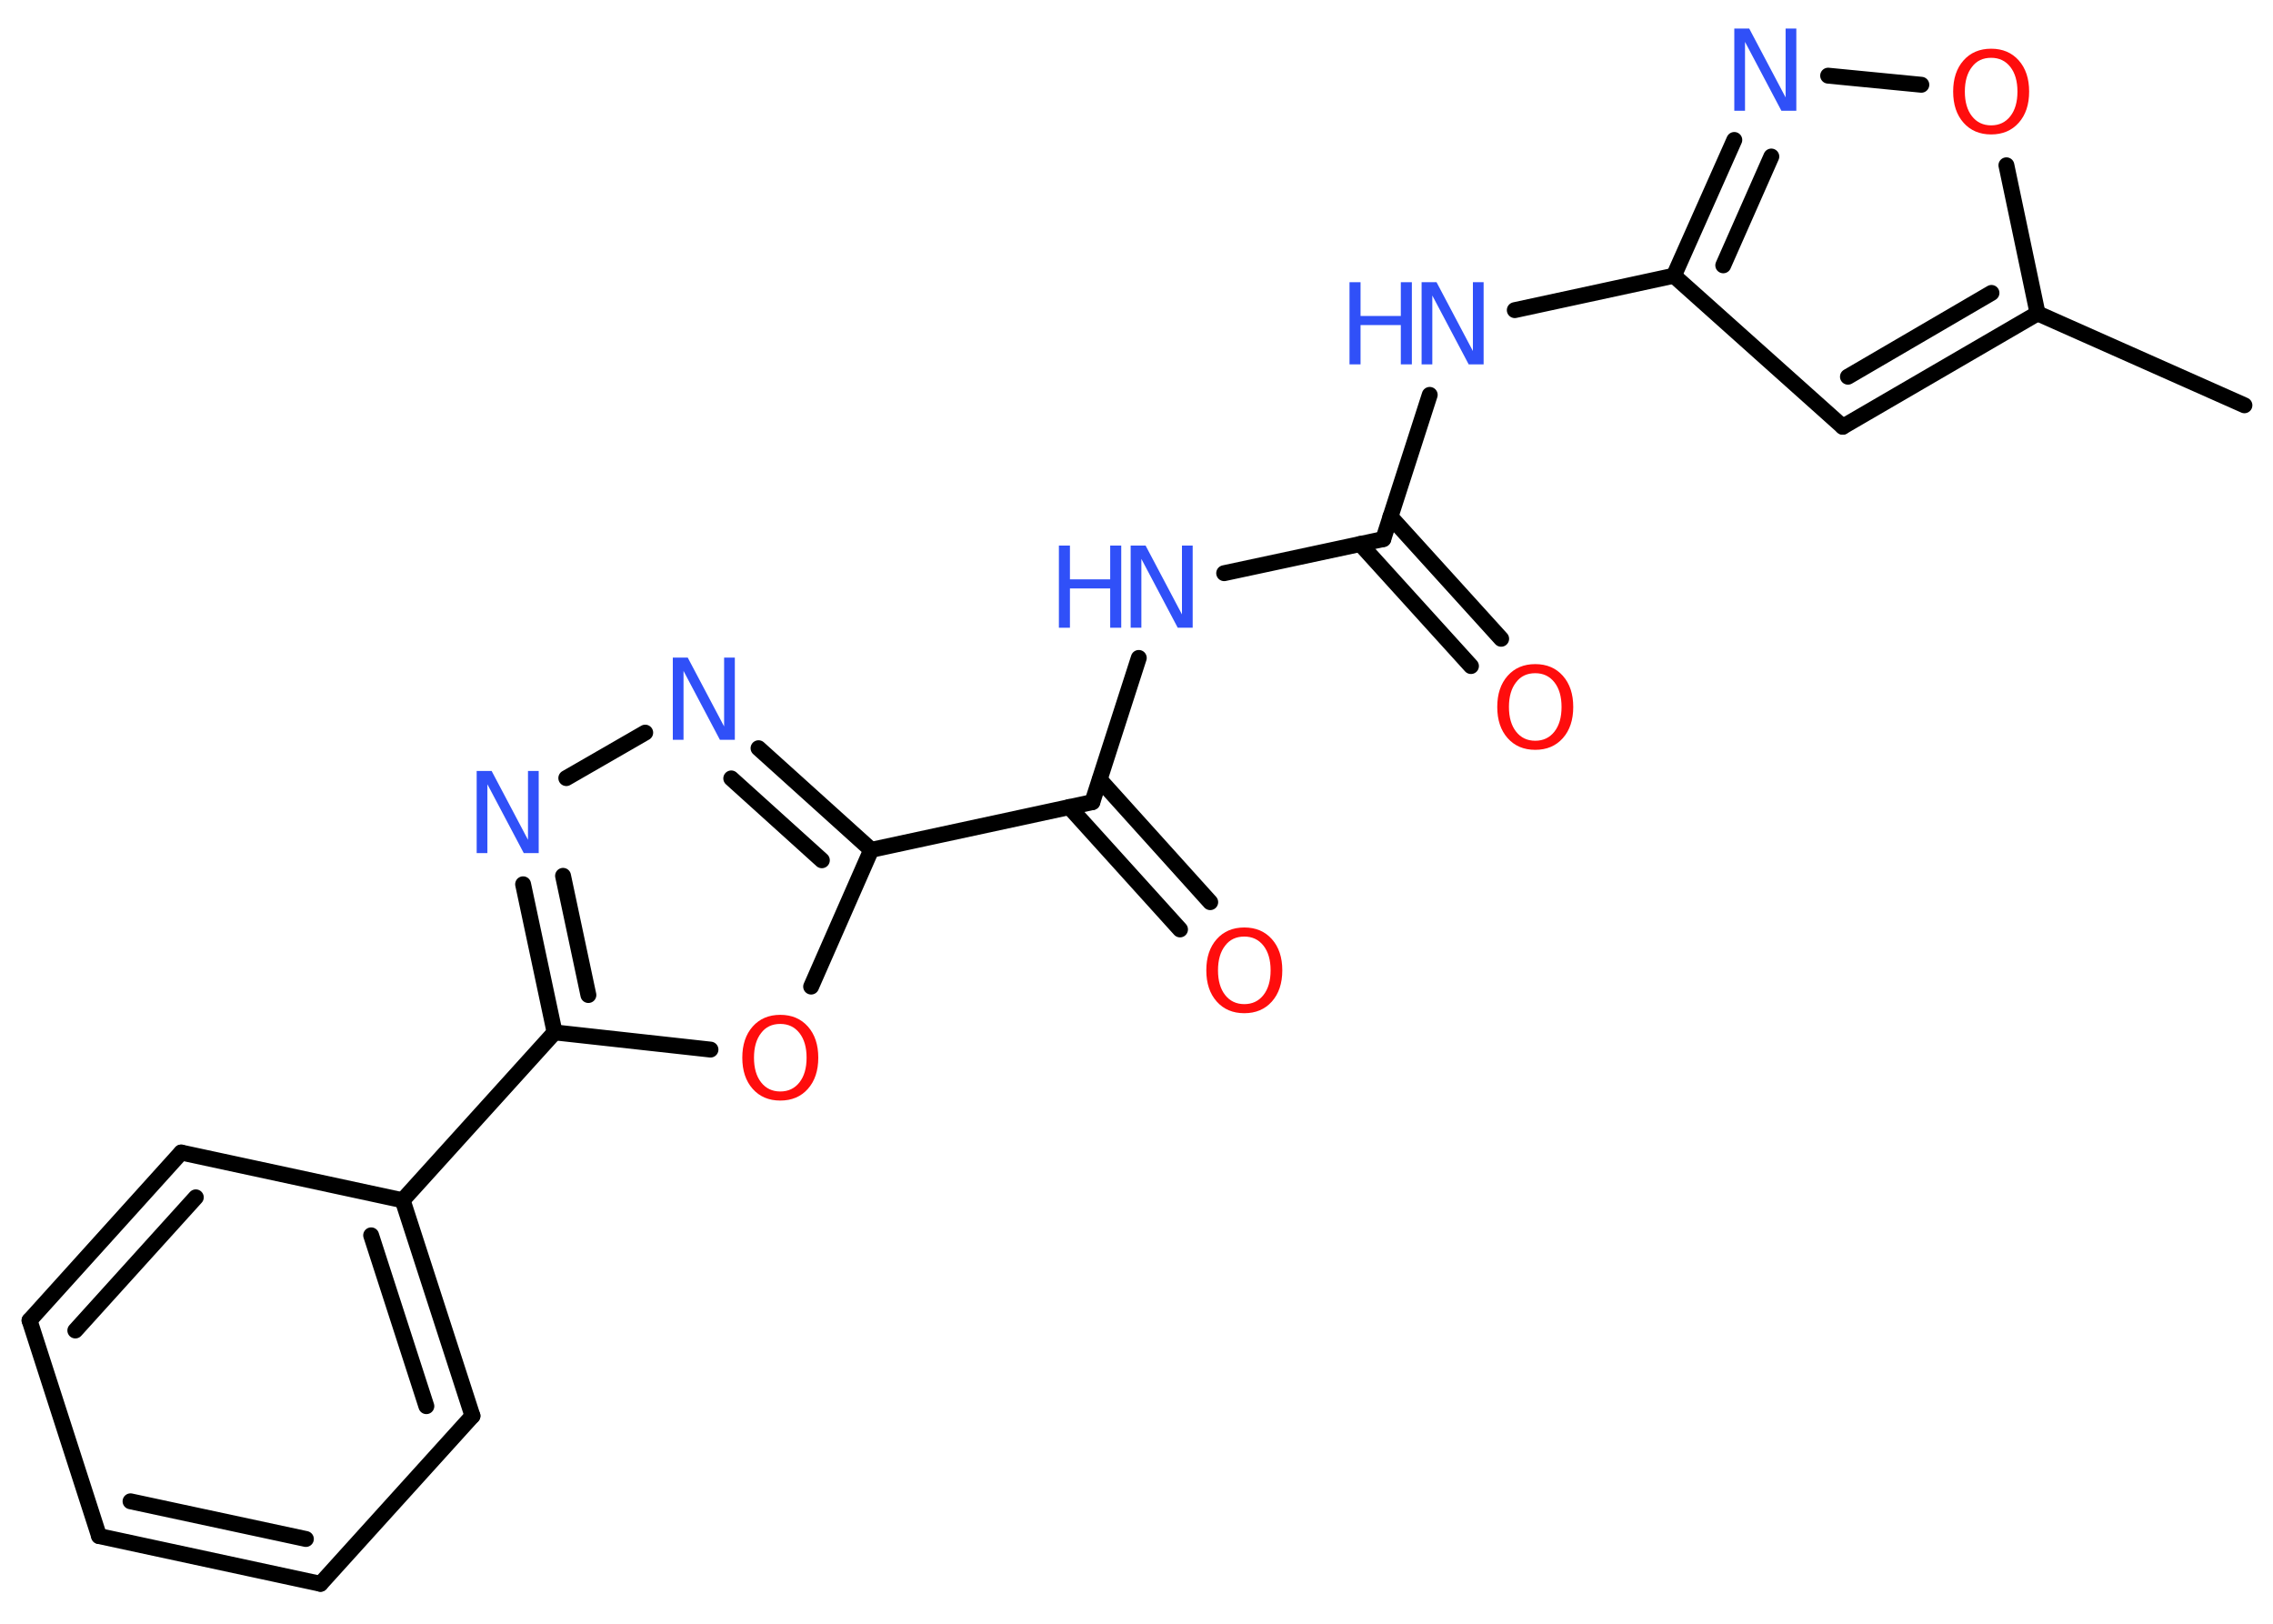 <?xml version='1.0' encoding='UTF-8'?>
<!DOCTYPE svg PUBLIC "-//W3C//DTD SVG 1.1//EN" "http://www.w3.org/Graphics/SVG/1.1/DTD/svg11.dtd">
<svg version='1.2' xmlns='http://www.w3.org/2000/svg' xmlns:xlink='http://www.w3.org/1999/xlink' width='70.0mm' height='50.0mm' viewBox='0 0 70.0 50.0'>
  <desc>Generated by the Chemistry Development Kit (http://github.com/cdk)</desc>
  <g stroke-linecap='round' stroke-linejoin='round' stroke='#000000' stroke-width='.49' fill='#3050F8'>
    <rect x='.0' y='.0' width='70.0' height='50.0' fill='#FFFFFF' stroke='none'/>
    <g id='mol1' class='mol'>
      <line id='mol1bnd1' class='bond' x1='69.12' y1='12.48' x2='62.75' y2='9.65'/>
      <g id='mol1bnd2' class='bond'>
        <line x1='56.75' y1='13.14' x2='62.75' y2='9.65'/>
        <line x1='56.91' y1='11.6' x2='61.33' y2='9.02'/>
      </g>
      <line id='mol1bnd3' class='bond' x1='56.75' y1='13.14' x2='51.55' y2='8.49'/>
      <line id='mol1bnd4' class='bond' x1='51.55' y1='8.49' x2='46.65' y2='9.55'/>
      <line id='mol1bnd5' class='bond' x1='44.03' y1='12.16' x2='42.6' y2='16.6'/>
      <g id='mol1bnd6' class='bond'>
        <line x1='42.82' y1='15.91' x2='46.23' y2='19.67'/>
        <line x1='41.89' y1='16.75' x2='45.3' y2='20.51'/>
      </g>
      <line id='mol1bnd7' class='bond' x1='42.6' y1='16.6' x2='37.7' y2='17.65'/>
      <line id='mol1bnd8' class='bond' x1='35.07' y1='20.26' x2='33.64' y2='24.7'/>
      <g id='mol1bnd9' class='bond'>
        <line x1='33.87' y1='24.01' x2='37.27' y2='27.78'/>
        <line x1='32.93' y1='24.85' x2='36.34' y2='28.62'/>
      </g>
      <line id='mol1bnd10' class='bond' x1='33.64' y1='24.7' x2='26.83' y2='26.17'/>
      <g id='mol1bnd11' class='bond'>
        <line x1='26.83' y1='26.17' x2='23.36' y2='23.04'/>
        <line x1='25.31' y1='26.49' x2='22.52' y2='23.97'/>
      </g>
      <line id='mol1bnd12' class='bond' x1='19.87' y1='22.56' x2='17.44' y2='23.96'/>
      <g id='mol1bnd13' class='bond'>
        <line x1='16.11' y1='27.23' x2='17.08' y2='31.79'/>
        <line x1='17.34' y1='26.97' x2='18.12' y2='30.64'/>
      </g>
      <line id='mol1bnd14' class='bond' x1='17.08' y1='31.79' x2='12.4' y2='36.96'/>
      <g id='mol1bnd15' class='bond'>
        <line x1='14.55' y1='43.6' x2='12.4' y2='36.96'/>
        <line x1='13.13' y1='43.3' x2='11.43' y2='38.04'/>
      </g>
      <line id='mol1bnd16' class='bond' x1='14.55' y1='43.6' x2='9.87' y2='48.77'/>
      <g id='mol1bnd17' class='bond'>
        <line x1='3.05' y1='47.3' x2='9.87' y2='48.77'/>
        <line x1='4.02' y1='46.23' x2='9.42' y2='47.39'/>
      </g>
      <line id='mol1bnd18' class='bond' x1='3.05' y1='47.3' x2='.91' y2='40.66'/>
      <g id='mol1bnd19' class='bond'>
        <line x1='5.58' y1='35.49' x2='.91' y2='40.66'/>
        <line x1='6.03' y1='36.87' x2='2.32' y2='40.97'/>
      </g>
      <line id='mol1bnd20' class='bond' x1='12.4' y1='36.96' x2='5.58' y2='35.49'/>
      <line id='mol1bnd21' class='bond' x1='17.08' y1='31.79' x2='21.88' y2='32.32'/>
      <line id='mol1bnd22' class='bond' x1='26.83' y1='26.17' x2='24.98' y2='30.38'/>
      <g id='mol1bnd23' class='bond'>
        <line x1='53.41' y1='4.31' x2='51.55' y2='8.49'/>
        <line x1='54.55' y1='4.82' x2='53.07' y2='8.17'/>
      </g>
      <line id='mol1bnd24' class='bond' x1='56.3' y1='2.33' x2='59.17' y2='2.61'/>
      <line id='mol1bnd25' class='bond' x1='62.75' y1='9.65' x2='61.79' y2='5.09'/>
      <g id='mol1atm5' class='atom'>
        <path d='M43.78 8.69h.46l1.12 2.12v-2.12h.33v2.53h-.46l-1.12 -2.12v2.12h-.33v-2.53z' stroke='none'/>
        <path d='M41.56 8.69h.34v1.04h1.24v-1.04h.34v2.53h-.34v-1.21h-1.24v1.21h-.34v-2.53z' stroke='none'/>
      </g>
      <path id='mol1atm7' class='atom' d='M47.28 20.73q-.38 .0 -.59 .28q-.22 .28 -.22 .76q.0 .48 .22 .76q.22 .28 .59 .28q.37 .0 .59 -.28q.22 -.28 .22 -.76q.0 -.48 -.22 -.76q-.22 -.28 -.59 -.28zM47.28 20.45q.53 .0 .85 .36q.32 .36 .32 .96q.0 .6 -.32 .96q-.32 .36 -.85 .36q-.53 .0 -.85 -.36q-.32 -.36 -.32 -.96q.0 -.6 .32 -.96q.32 -.36 .85 -.36z' stroke='none' fill='#FF0D0D'/>
      <g id='mol1atm8' class='atom'>
        <path d='M34.82 16.8h.46l1.12 2.12v-2.12h.33v2.53h-.46l-1.12 -2.12v2.12h-.33v-2.53z' stroke='none'/>
        <path d='M32.61 16.8h.34v1.04h1.24v-1.04h.34v2.53h-.34v-1.21h-1.24v1.21h-.34v-2.53z' stroke='none'/>
      </g>
      <path id='mol1atm10' class='atom' d='M38.32 28.84q-.38 .0 -.59 .28q-.22 .28 -.22 .76q.0 .48 .22 .76q.22 .28 .59 .28q.37 .0 .59 -.28q.22 -.28 .22 -.76q.0 -.48 -.22 -.76q-.22 -.28 -.59 -.28zM38.32 28.56q.53 .0 .85 .36q.32 .36 .32 .96q.0 .6 -.32 .96q-.32 .36 -.85 .36q-.53 .0 -.85 -.36q-.32 -.36 -.32 -.96q.0 -.6 .32 -.96q.32 -.36 .85 -.36z' stroke='none' fill='#FF0D0D'/>
      <path id='mol1atm12' class='atom' d='M20.72 20.25h.46l1.12 2.12v-2.12h.33v2.53h-.46l-1.12 -2.12v2.12h-.33v-2.53z' stroke='none'/>
      <path id='mol1atm13' class='atom' d='M14.68 23.74h.46l1.12 2.12v-2.12h.33v2.53h-.46l-1.12 -2.12v2.12h-.33v-2.53z' stroke='none'/>
      <path id='mol1atm21' class='atom' d='M24.03 31.53q-.38 .0 -.59 .28q-.22 .28 -.22 .76q.0 .48 .22 .76q.22 .28 .59 .28q.37 .0 .59 -.28q.22 -.28 .22 -.76q.0 -.48 -.22 -.76q-.22 -.28 -.59 -.28zM24.03 31.25q.53 .0 .85 .36q.32 .36 .32 .96q.0 .6 -.32 .96q-.32 .36 -.85 .36q-.53 .0 -.85 -.36q-.32 -.36 -.32 -.96q.0 -.6 .32 -.96q.32 -.36 .85 -.36z' stroke='none' fill='#FF0D0D'/>
      <path id='mol1atm22' class='atom' d='M53.41 .88h.46l1.12 2.12v-2.12h.33v2.53h-.46l-1.12 -2.12v2.12h-.33v-2.53z' stroke='none'/>
      <path id='mol1atm23' class='atom' d='M61.32 1.78q-.38 .0 -.59 .28q-.22 .28 -.22 .76q.0 .48 .22 .76q.22 .28 .59 .28q.37 .0 .59 -.28q.22 -.28 .22 -.76q.0 -.48 -.22 -.76q-.22 -.28 -.59 -.28zM61.32 1.5q.53 .0 .85 .36q.32 .36 .32 .96q.0 .6 -.32 .96q-.32 .36 -.85 .36q-.53 .0 -.85 -.36q-.32 -.36 -.32 -.96q.0 -.6 .32 -.96q.32 -.36 .85 -.36z' stroke='none' fill='#FF0D0D'/>
    </g>
  </g>
</svg>
